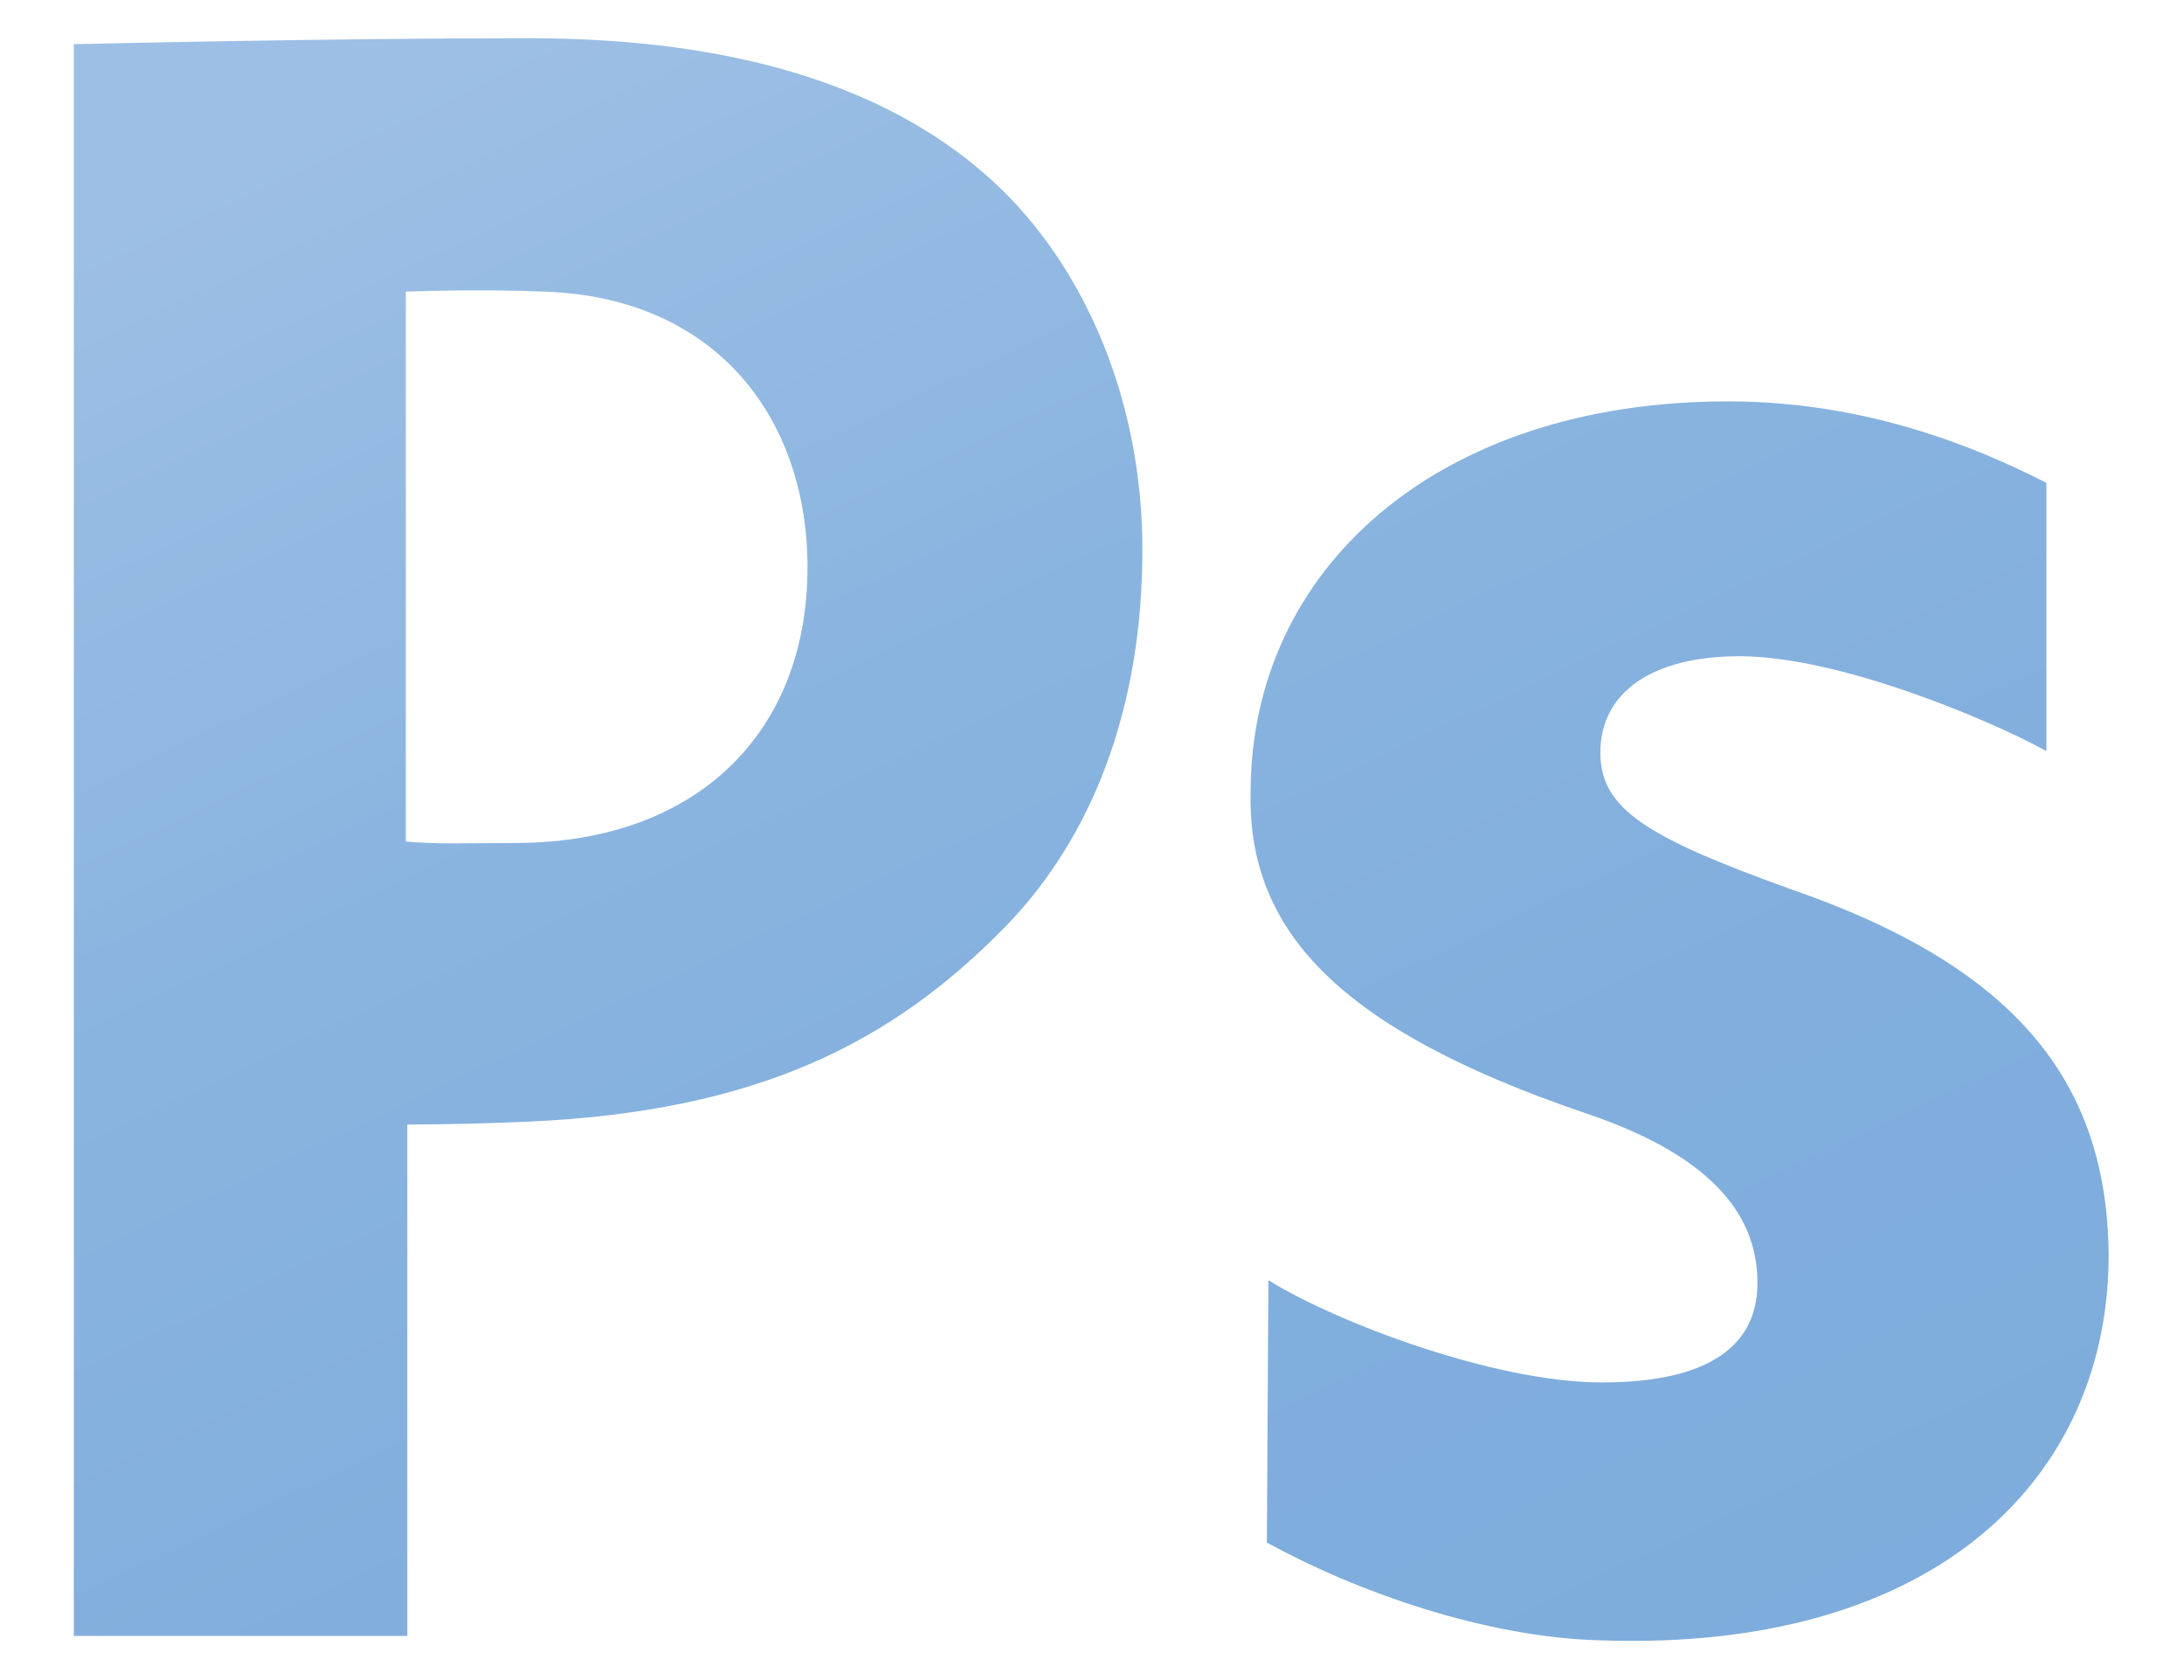 <svg width="26" height="20" viewBox="0 0 26 20" fill="none" xmlns="http://www.w3.org/2000/svg">
<path d="M0.879 0.526C0.879 0.526 3.843 0.455 6.296 0.455C8.766 0.455 10.53 1.037 11.712 2.061C12.841 3.031 13.6 4.672 13.6 6.542C13.6 8.412 13.018 9.947 11.977 11.023C10.618 12.417 9.013 13.229 6.296 13.352C5.537 13.387 4.849 13.387 4.849 13.387V19.474H0.879V0.526ZM4.831 10.018C5.255 10.053 5.537 10.035 6.172 10.035C8.307 10.018 9.613 8.712 9.613 6.754C9.613 4.989 8.536 3.543 6.49 3.472C5.678 3.437 4.831 3.472 4.831 3.472V10.018Z" fill="url(#paint0_linear)"/>
<path d="M15.1 15.24C15.894 15.734 17.782 16.457 19.069 16.457C20.375 16.457 20.922 15.999 20.922 15.275C20.922 14.552 20.498 13.793 18.858 13.246C15.964 12.258 14.853 11.094 14.888 9.435C14.888 6.771 17.111 4.778 20.569 4.778C22.192 4.778 23.498 5.307 24.362 5.748V8.941C23.727 8.589 21.91 7.812 20.71 7.812C19.652 7.812 19.052 8.253 19.052 8.959C19.052 9.63 19.599 9.965 21.31 10.582C23.974 11.5 25.086 12.858 25.103 14.94C25.103 17.569 23.074 19.668 19.052 19.527C17.676 19.492 16.141 18.945 15.082 18.363L15.1 15.24Z" fill="url(#paint1_linear)"/>
<defs>
<linearGradient id="paint0_linear" x1="-4.656" y1="-12.866" x2="13.347" y2="25.175" gradientUnits="userSpaceOnUse">
<stop stop-color="#9DBFE5"/>
<stop offset="0.394" stop-color="#9DBFE5"/>
<stop offset="0.583" stop-color="#8BB5E0"/>
<stop offset="0.784" stop-color="#81AEDD"/>
<stop offset="1" stop-color="#7DACDC"/>
</linearGradient>
<linearGradient id="paint1_linear" x1="5.599" y1="-17.831" x2="23.67" y2="20.357" gradientUnits="userSpaceOnUse">
<stop stop-color="#9DBFE5"/>
<stop offset="0.394" stop-color="#9DBFE5"/>
<stop offset="0.583" stop-color="#8BB5E0"/>
<stop offset="0.784" stop-color="#81AEDD"/>
<stop offset="1" stop-color="#7DACDC"/>
</linearGradient>
</defs>
</svg>
